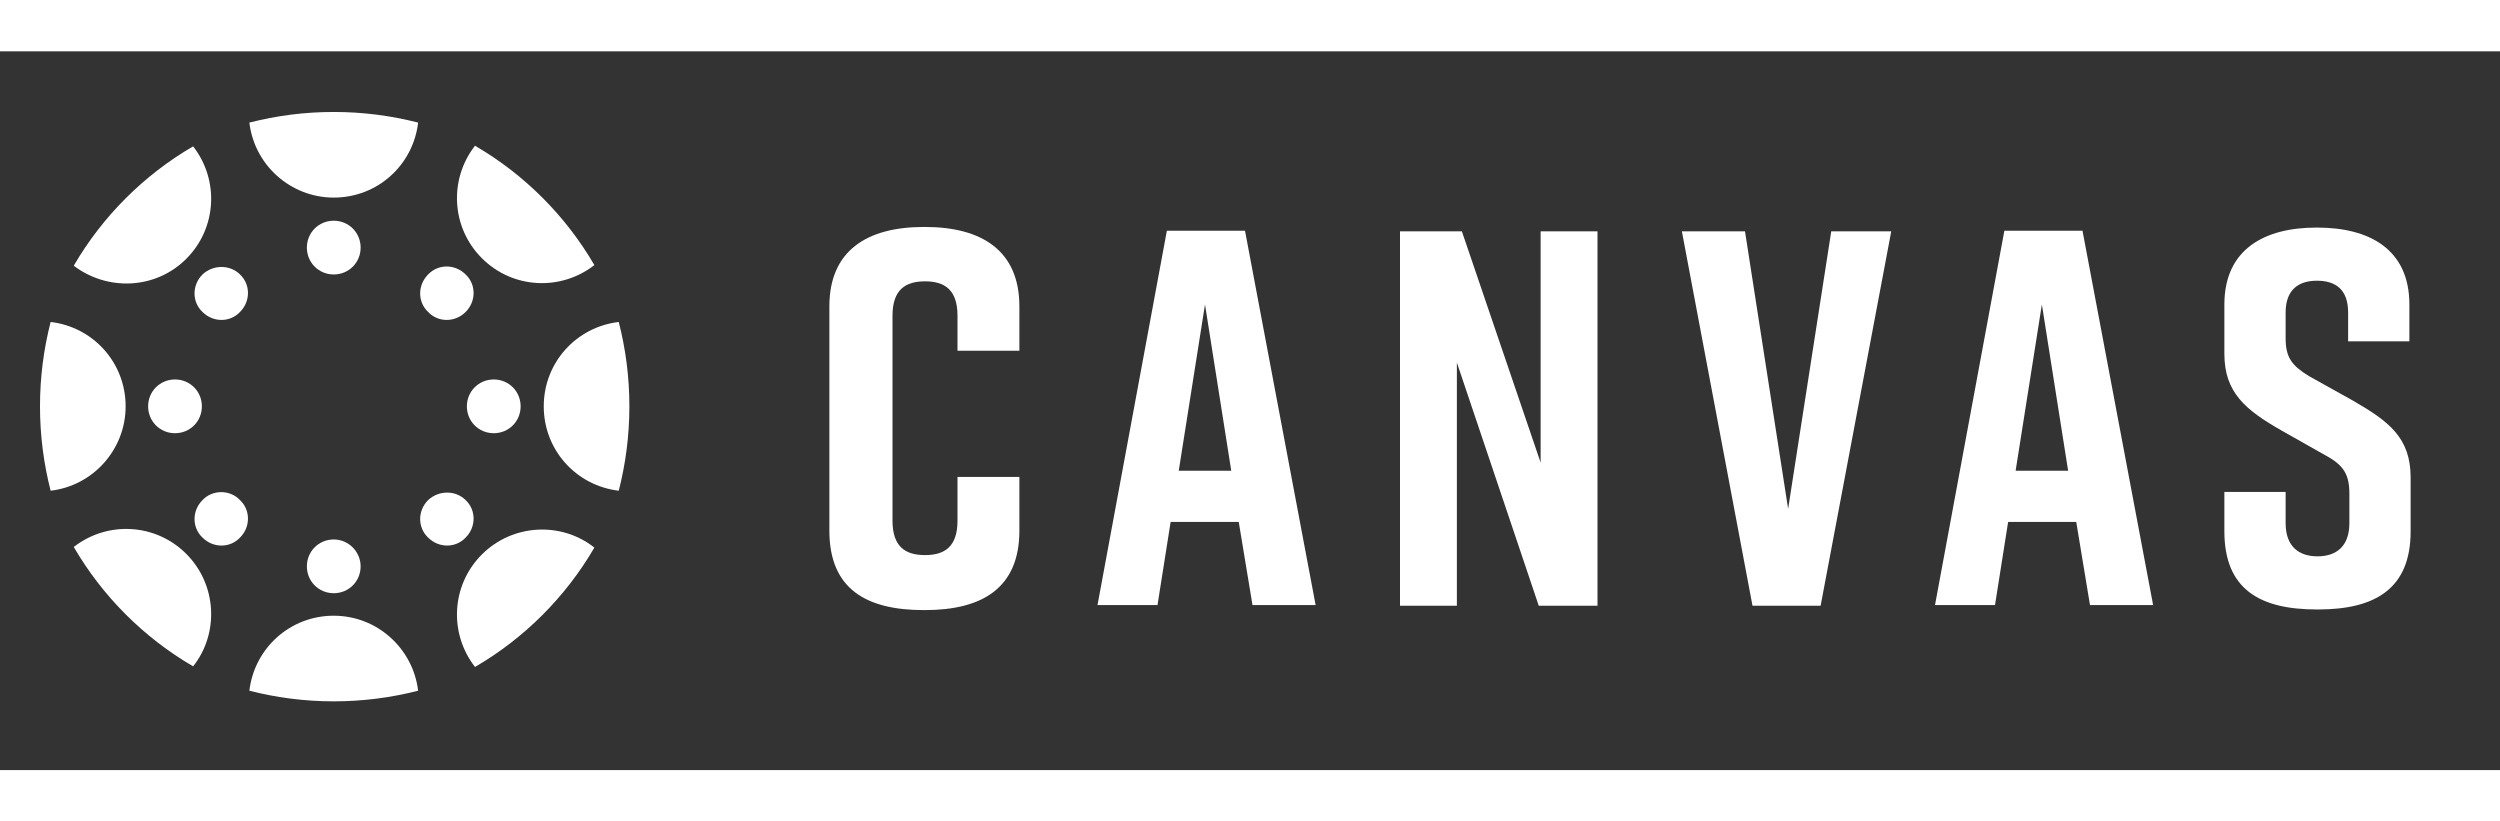 <svg xmlns="http://www.w3.org/2000/svg" xmlns:xlink="http://www.w3.org/1999/xlink" width="140" height="46" x="0" y="0" class="svg-canvas-logo" enable-background="new 0 0 115 46" version="1.1" viewBox="200 250 400 115" xml:space="preserve"><rect x="200" y="250" width="400" height="115" fill="#333333" stroke="none"/><style type="text/css">.st0{fill:#fff}</style><g><g><path d="M220.1,306.8c0-7-5.2-12.7-12-13.5c-1.1,4.3-1.7,8.8-1.7,13.5c0,4.7,0.6,9.2,1.7,13.5 C214.9,319.5,220.1,313.7,220.1,306.8z" class="st0"/><path d="M228,302.5c-2.4,0-4.3,1.9-4.3,4.3c0,2.4,1.9,4.3,4.3,4.3c2.4,0,4.3-1.9,4.3-4.3 C232.3,304.4,230.4,302.5,228,302.5z" class="st0"/><path d="M287,306.8c0,7,5.2,12.7,12,13.5c1.1-4.3,1.7-8.8,1.7-13.5c0-4.7-0.6-9.2-1.7-13.5 C292.2,294.1,287,299.8,287,306.8z" class="st0"/><path d="M279,302.5c-2.4,0-4.3,1.9-4.3,4.3c0,2.4,1.9,4.3,4.3,4.3c2.4,0,4.3-1.9,4.3-4.3 C283.3,304.4,281.4,302.5,279,302.5z" class="st0"/><path d="M253.4,340.3c-7,0-12.7,5.2-13.5,12c4.3,1.1,8.8,1.7,13.5,1.7c4.7,0,9.2-0.6,13.5-1.7 C266.1,345.6,260.4,340.3,253.4,340.3z" class="st0"/><path d="M253.4,328.1c-2.4,0-4.3,1.9-4.3,4.3c0,2.4,1.9,4.3,4.3,4.3c2.4,0,4.3-1.9,4.3-4.3 C257.7,330.1,255.8,328.1,253.4,328.1z" class="st0"/><path d="M253.4,273.4c7,0,12.7-5.2,13.5-12c-4.3-1.1-8.8-1.7-13.5-1.7c-4.7,0-9.2,0.6-13.5,1.7 C240.7,268.2,246.5,273.4,253.4,273.4z" class="st0"/><path d="M253.4,277.1c-2.4,0-4.3,1.9-4.3,4.3c0,2.4,1.9,4.3,4.3,4.3c2.4,0,4.3-1.9,4.3-4.3 C257.7,279,255.8,277.1,253.4,277.1z" class="st0"/><path d="M277.1,330.5c-4.9,4.9-5.3,12.6-1.1,18c7.9-4.6,14.5-11.2,19.1-19.1C289.8,325.2,282,325.6,277.1,330.5z" class="st0"/><path d="M268.5,321.8c-1.7,1.7-1.7,4.4,0,6c1.7,1.7,4.4,1.7,6,0c1.7-1.7,1.7-4.4,0-6 C272.9,320.2,270.2,320.2,268.5,321.8z" class="st0"/><path d="M229.8,283.2c4.9-4.9,5.3-12.6,1.1-18c-7.9,4.6-14.5,11.2-19.1,19.1C217.2,288.4,224.9,288.1,229.8,283.2z" class="st0"/><path d="M232.4,285.7c-1.7,1.7-1.7,4.4,0,6c1.7,1.7,4.4,1.7,6,0c1.7-1.7,1.7-4.4,0-6 C236.8,284.1,234.1,284.1,232.4,285.7z" class="st0"/><path d="M277.1,283.1c4.9,4.9,12.6,5.3,18,1.1c-4.6-7.9-11.2-14.5-19.1-19.1C271.8,270.5,272.2,278.2,277.1,283.1z" class="st0"/><path d="M274.5,291.7c1.7-1.7,1.7-4.4,0-6c-1.7-1.7-4.4-1.7-6,0c-1.7,1.7-1.7,4.4,0,6 C270.1,293.4,272.8,293.4,274.5,291.7z" class="st0"/><path d="M229.8,330.4c-4.9-4.9-12.6-5.3-18-1.1c4.6,7.9,11.2,14.5,19.1,19.1C235.1,343.1,234.7,335.3,229.8,330.4z" class="st0"/><path d="M232.4,321.8c-1.7,1.7-1.7,4.4,0,6c1.7,1.7,4.4,1.7,6,0c1.7-1.7,1.7-4.4,0-6 C236.8,320.1,234,320.1,232.4,321.8z" class="st0"/></g><g><path d="M363.1,326.7c0,9.2-6,12.7-15.1,12.7h-0.2c-9.1,0-15.1-3.3-15.1-12.7v-35.9c0-8.9,6-12.7,15.1-12.7h0.2 c9.1,0,15.1,3.8,15.1,12.7v7.1h-9.9v-5.6c0-4.2-2.1-5.5-5.2-5.5s-5.2,1.3-5.2,5.5v32.8c0,4.2,2.1,5.5,5.2,5.5s5.2-1.3,5.2-5.5v-7 h9.9V326.7z" class="st0"/><path d="M398.2,325.3h-10.9l-2.1,13.3h-9.6l11.1-59.9h12.5l11.3,59.9h-10.1L398.2,325.3z M397,317.1l-4.2-26.6 l-4.2,26.6H397z" class="st0"/><path d="M424,338.7v-59.9h9.9l12.6,37v-37h9.1v59.9h-9.4l-13.1-38.9v38.9H424z" class="st0"/><path d="M491.3,338.7h-10.9l-11.3-59.9h10.1l6.9,44.4l6.9-44.4h9.6L491.3,338.7z" class="st0"/><path d="M532.2,325.3h-10.9l-2.1,13.3h-9.6l11.1-59.9h12.5l11.3,59.9h-10.1L532.2,325.3z M530.9,317.1l-4.2-26.6 l-4.2,26.6H530.9z" class="st0"/><path d="M575.7,296.3v-4.5c0-3.8-2.1-5.1-5-5.1c-2.9,0-5,1.4-5,5.1v4.1c0,3.1,1,4.4,3.8,6.1l7,3.9 c5.7,3.3,9.2,5.9,9.2,12.3v8.6c0,9.2-5.7,12.5-14.8,12.5h-0.2c-9.1,0-14.8-3.2-14.8-12.5v-6.3h9.8v5c0,3.7,2.1,5.3,5.1,5.3 s5.1-1.6,5.1-5.3v-4.7c0-3.1-0.9-4.6-3.9-6.2l-6.9-3.9c-5.8-3.3-9.2-6.1-9.2-12.3v-7.9c0-8.9,6.5-12.3,14.7-12.3h0.2 c8.2,0,14.7,3.4,14.7,12.3v5.9H575.7z" class="st0"/></g></g></svg>